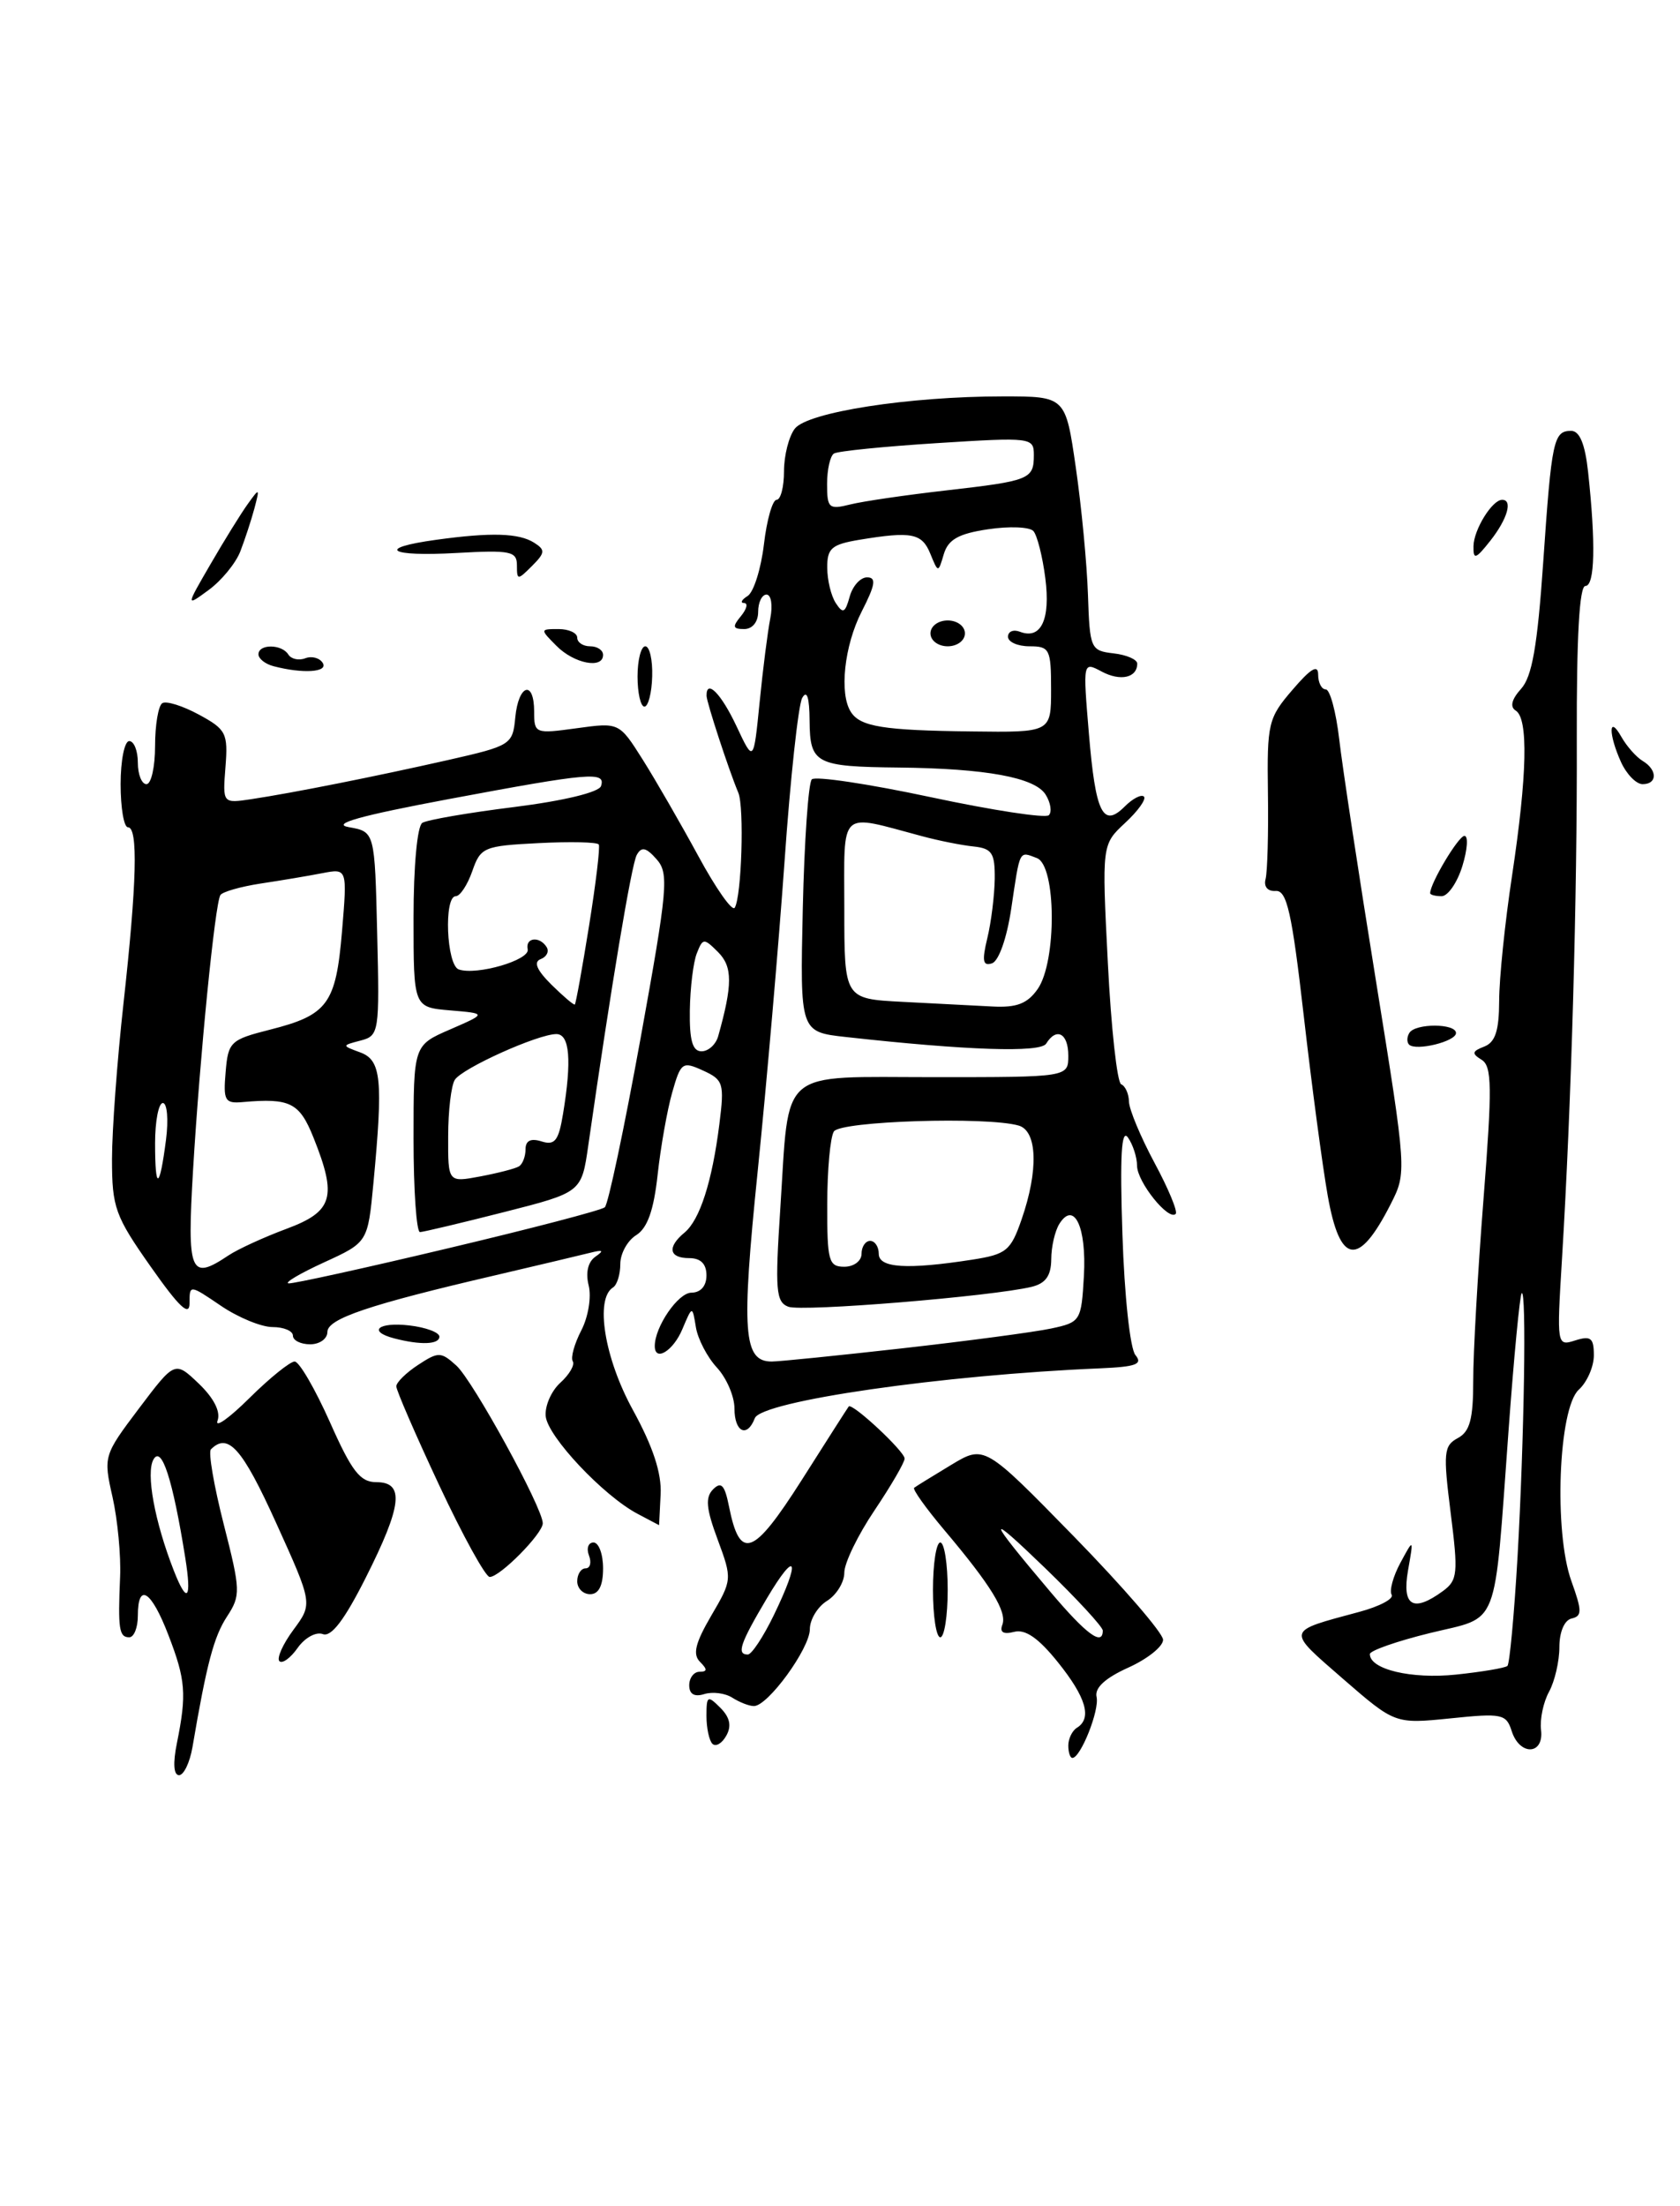 <?xml version="1.0" encoding="UTF-8" standalone="no"?>
<!DOCTYPE svg PUBLIC "-//W3C//DTD SVG 1.1//EN" "http://www.w3.org/Graphics/SVG/1.1/DTD/svg11.dtd" >
<svg xmlns="http://www.w3.org/2000/svg" xmlns:xlink="http://www.w3.org/1999/xlink" version="1.1" viewBox="0 0 195 256">
 <g >
 <path fill="currentColor"
d=" M 27.89 64.00 C 28.42 62.62 29.16 60.38 29.53 59.00 C 30.16 56.60 30.13 56.58 28.75 58.50 C 27.96 59.60 26.02 62.73 24.44 65.46 C 21.56 70.42 21.56 70.42 24.23 68.46 C 25.70 67.38 27.35 65.38 27.89 64.00 Z  M 62.00 62.98 C 60.23 61.86 57.01 61.76 50.64 62.64 C 43.56 63.61 45.11 64.62 53.00 64.17 C 59.26 63.82 60.00 63.97 60.00 65.60 C 60.00 67.34 60.08 67.35 61.75 65.68 C 63.28 64.15 63.31 63.81 62.00 62.98 Z  M 20.54 202.25 C 21.68 196.60 21.55 194.93 19.55 189.75 C 17.56 184.56 16.00 183.57 16.00 187.50 C 16.00 188.88 15.55 190.00 15.00 190.00 C 13.82 190.00 13.68 189.03 13.94 183.00 C 14.05 180.53 13.65 176.35 13.06 173.72 C 11.99 169.00 12.03 168.88 16.14 163.43 C 20.30 157.92 20.30 157.92 23.08 160.57 C 24.83 162.25 25.63 163.83 25.25 164.86 C 24.92 165.76 26.58 164.59 28.94 162.25 C 31.30 159.91 33.67 158.00 34.20 158.00 C 34.73 158.00 36.56 161.15 38.28 165.00 C 40.83 170.75 41.80 172.00 43.69 172.00 C 46.98 172.00 46.68 174.70 42.44 183.11 C 39.98 187.99 38.45 190.00 37.47 189.63 C 36.69 189.33 35.38 190.05 34.55 191.23 C 33.72 192.41 32.77 193.10 32.43 192.77 C 32.10 192.43 32.83 190.79 34.06 189.13 C 36.30 186.10 36.30 186.10 32.02 176.66 C 28.12 168.06 26.47 166.20 24.48 168.19 C 24.16 168.51 24.83 172.42 25.97 176.89 C 27.93 184.57 27.95 185.14 26.35 187.59 C 24.82 189.93 23.99 193.06 22.34 202.75 C 22.03 204.54 21.33 206.00 20.78 206.00 C 20.15 206.00 20.06 204.59 20.54 202.25 Z  M 21.50 180.75 C 20.05 171.68 18.76 167.68 17.81 169.37 C 16.92 170.96 17.95 176.57 20.17 182.25 C 21.73 186.24 22.28 185.62 21.50 180.75 Z  M 124.00 202.56 C 124.00 201.77 124.45 200.84 125.00 200.50 C 126.78 199.40 126.07 196.97 122.78 192.88 C 120.54 190.09 119.01 189.03 117.71 189.37 C 116.47 189.69 116.01 189.42 116.34 188.56 C 116.92 187.06 115.05 184.00 109.61 177.56 C 107.47 175.02 105.89 172.81 106.11 172.65 C 106.32 172.48 108.25 171.30 110.38 170.01 C 114.26 167.67 114.26 167.67 124.63 178.28 C 130.33 184.12 135.00 189.52 135.00 190.29 C 135.00 191.07 133.18 192.52 130.96 193.52 C 128.28 194.73 127.04 195.87 127.28 196.92 C 127.64 198.45 125.43 204.00 124.47 204.00 C 124.21 204.00 124.00 203.35 124.00 202.56 Z  M 128.00 189.22 C 128.00 188.79 124.99 185.53 121.31 181.97 C 114.31 175.21 114.48 175.94 121.94 184.75 C 126.09 189.66 128.00 191.07 128.00 189.22 Z  M 82.69 202.36 C 82.31 201.98 82.00 200.52 82.00 199.12 C 82.00 196.78 82.13 196.70 83.61 198.18 C 84.72 199.29 84.94 200.29 84.30 201.42 C 83.80 202.32 83.08 202.74 82.69 202.36 Z  M 175.46 200.87 C 174.83 198.90 174.33 198.79 168.35 199.41 C 161.92 200.06 161.92 200.06 155.87 194.81 C 149.26 189.05 149.18 189.37 157.78 187.05 C 160.13 186.42 161.82 185.52 161.53 185.06 C 161.25 184.59 161.70 182.92 162.55 181.35 C 164.09 178.50 164.09 178.50 163.43 182.25 C 162.71 186.39 164.03 187.16 167.49 184.63 C 169.19 183.38 169.27 182.58 168.38 175.56 C 167.50 168.58 167.58 167.76 169.20 166.89 C 170.61 166.14 171.00 164.69 171.00 160.21 C 170.99 157.07 171.53 147.61 172.19 139.18 C 173.21 126.13 173.18 123.73 171.97 122.98 C 170.80 122.26 170.85 122.00 172.28 121.45 C 173.56 120.95 174.00 119.61 174.01 116.14 C 174.01 113.59 174.68 107.04 175.51 101.59 C 177.27 89.91 177.41 83.37 175.93 82.46 C 175.24 82.03 175.45 81.16 176.55 79.94 C 177.83 78.53 178.45 74.97 179.12 65.29 C 180.10 51.04 180.32 50.00 182.37 50.00 C 183.35 50.00 183.98 51.53 184.33 54.75 C 185.23 63.05 185.12 68.00 184.02 68.00 C 183.32 68.00 182.99 73.92 183.02 85.75 C 183.08 103.99 182.39 128.30 181.30 146.12 C 180.69 156.15 180.70 156.23 182.84 155.55 C 184.65 154.98 185.00 155.26 185.00 157.28 C 185.00 158.60 184.21 160.40 183.25 161.27 C 180.89 163.42 180.33 177.77 182.40 183.50 C 183.64 186.95 183.64 187.54 182.42 187.82 C 181.58 188.01 181.00 189.38 181.00 191.14 C 181.00 192.78 180.46 195.11 179.80 196.32 C 179.14 197.52 178.72 199.51 178.87 200.75 C 179.23 203.68 176.38 203.78 175.46 200.87 Z  M 174.97 193.32 C 175.22 193.09 175.75 187.41 176.14 180.70 C 176.92 166.99 177.20 149.45 176.62 150.08 C 176.41 150.31 175.72 157.47 175.10 166.00 C 173.37 189.53 174.16 187.50 165.97 189.51 C 162.14 190.45 159.00 191.55 159.00 191.95 C 159.00 193.73 163.83 194.87 169.00 194.33 C 172.03 194.01 174.71 193.56 174.97 193.32 Z  M 85.00 197.01 C 84.17 196.48 82.71 196.29 81.75 196.59 C 80.60 196.95 80.00 196.60 80.00 195.57 C 80.00 194.71 80.54 194.00 81.20 194.00 C 82.11 194.00 82.12 193.72 81.25 192.85 C 80.38 191.98 80.70 190.67 82.55 187.50 C 84.99 183.34 85.00 183.25 83.30 178.66 C 81.96 175.06 81.84 173.76 82.78 172.82 C 83.71 171.89 84.12 172.33 84.61 174.79 C 85.88 181.17 87.41 180.62 93.04 171.78 C 95.93 167.22 98.39 163.37 98.51 163.22 C 98.89 162.73 105.00 168.42 105.00 169.26 C 105.00 169.71 103.42 172.42 101.50 175.28 C 99.58 178.13 98.00 181.38 98.00 182.50 C 98.00 183.61 97.10 185.08 96.00 185.77 C 94.90 186.45 94.00 187.94 94.00 189.06 C 94.00 191.30 89.11 198.01 87.50 197.98 C 86.95 197.98 85.83 197.54 85.00 197.01 Z  M 89.80 187.47 C 92.98 180.92 92.47 179.65 89.00 185.50 C 85.90 190.73 85.47 192.00 86.80 192.00 C 87.24 192.00 88.59 189.96 89.80 187.47 Z  M 108.29 184.50 C 108.29 181.47 108.67 179.00 109.14 179.00 C 109.61 179.00 110.00 181.47 110.00 184.50 C 110.00 187.53 109.61 190.00 109.14 190.00 C 108.67 190.00 108.29 187.53 108.29 184.50 Z  M 67.00 183.50 C 67.00 182.68 67.44 182.00 67.97 182.00 C 68.50 182.00 68.68 181.32 68.36 180.50 C 68.05 179.68 68.28 179.00 68.89 179.00 C 69.50 179.00 70.00 180.35 70.00 182.00 C 70.00 184.00 69.50 185.00 68.50 185.00 C 67.67 185.00 67.00 184.32 67.00 183.50 Z  M 50.98 172.36 C 48.24 166.51 46.00 161.34 46.00 160.88 C 46.00 160.42 47.14 159.30 48.53 158.39 C 50.88 156.85 51.18 156.85 52.97 158.47 C 54.90 160.22 63.00 174.99 63.00 176.77 C 63.00 177.97 58.04 183.00 56.84 183.00 C 56.36 183.00 53.72 178.21 50.98 172.36 Z  M 74.00 175.67 C 70.03 173.57 63.56 166.70 63.34 164.34 C 63.23 163.16 63.99 161.41 65.04 160.46 C 66.09 159.51 66.74 158.39 66.48 157.97 C 66.22 157.55 66.67 155.94 67.47 154.39 C 68.28 152.83 68.66 150.51 68.33 149.18 C 67.95 147.68 68.25 146.43 69.11 145.83 C 70.15 145.11 70.00 145.00 68.50 145.38 C 67.40 145.66 62.48 146.82 57.58 147.97 C 42.83 151.40 38.00 153.03 38.00 154.57 C 38.00 155.36 37.10 156.00 36.00 156.00 C 34.90 156.00 34.00 155.55 34.00 155.00 C 34.00 154.45 32.94 154.00 31.64 154.00 C 30.34 154.00 27.64 152.89 25.64 151.53 C 22.00 149.06 22.00 149.06 22.00 151.23 C 22.00 152.82 20.81 151.71 17.50 147.00 C 13.36 141.12 13.00 140.12 13.00 134.52 C 13.00 131.18 13.60 123.05 14.33 116.47 C 15.88 102.47 16.05 96.00 14.85 96.00 C 14.38 96.00 14.00 93.75 14.00 91.00 C 14.00 88.25 14.45 86.00 15.00 86.00 C 15.55 86.00 16.00 87.12 16.00 88.50 C 16.00 89.88 16.45 91.00 17.00 91.00 C 17.55 91.00 18.00 89.00 18.00 86.56 C 18.00 84.12 18.38 81.88 18.84 81.60 C 19.30 81.31 21.21 81.91 23.09 82.93 C 26.25 84.64 26.48 85.09 26.17 89.01 C 25.84 93.24 25.84 93.24 29.17 92.74 C 34.05 92.00 43.46 90.13 52.00 88.20 C 59.32 86.54 59.51 86.42 59.81 83.25 C 60.18 79.40 62.00 78.85 62.00 82.59 C 62.00 85.13 62.12 85.17 66.93 84.51 C 71.87 83.83 71.87 83.83 74.60 88.15 C 76.10 90.53 79.00 95.56 81.05 99.33 C 83.09 103.10 85.00 105.81 85.28 105.34 C 86.08 104.04 86.40 93.68 85.70 92.00 C 84.59 89.36 82.03 81.53 82.01 80.75 C 81.98 78.73 83.71 80.49 85.49 84.28 C 87.47 88.50 87.47 88.50 88.17 81.50 C 88.55 77.65 89.11 73.26 89.41 71.75 C 89.71 70.24 89.51 69.00 88.97 69.00 C 88.44 69.00 88.00 69.90 88.00 71.00 C 88.00 72.18 87.33 73.00 86.38 73.00 C 85.05 73.00 84.98 72.73 86.00 71.50 C 86.68 70.67 86.85 69.99 86.37 69.98 C 85.89 69.98 86.07 69.60 86.78 69.16 C 87.48 68.71 88.33 66.02 88.67 63.17 C 89.00 60.33 89.67 58.00 90.14 58.00 C 90.61 58.00 91.00 56.51 91.00 54.69 C 91.00 52.87 91.56 50.65 92.25 49.75 C 93.72 47.83 105.50 46.00 116.41 46.00 C 123.68 46.00 123.68 46.00 124.87 54.25 C 125.53 58.79 126.16 65.42 126.28 69.00 C 126.49 75.29 126.59 75.51 129.25 75.82 C 130.76 75.99 132.00 76.53 132.00 77.01 C 132.00 78.66 130.04 79.09 127.87 77.93 C 125.69 76.77 125.69 76.77 126.39 85.13 C 127.16 94.38 128.02 96.12 130.55 93.59 C 131.48 92.66 132.48 92.15 132.78 92.44 C 133.07 92.74 132.09 94.11 130.60 95.49 C 127.89 98.01 127.89 98.01 128.59 111.75 C 128.97 119.31 129.67 125.65 130.14 125.83 C 130.61 126.02 131.02 126.92 131.04 127.83 C 131.06 128.75 132.40 131.95 134.01 134.95 C 135.62 137.94 136.73 140.61 136.46 140.87 C 135.63 141.70 132.00 137.17 131.98 135.29 C 131.98 134.31 131.50 132.82 130.92 132.00 C 130.16 130.93 129.98 134.13 130.28 143.21 C 130.51 150.34 131.17 156.50 131.79 157.25 C 132.67 158.31 131.88 158.61 127.69 158.79 C 109.45 159.55 88.37 162.59 87.61 164.58 C 86.72 166.90 85.25 166.20 85.25 163.45 C 85.25 162.04 84.33 159.91 83.21 158.70 C 82.09 157.49 80.99 155.38 80.77 154.00 C 80.36 151.50 80.36 151.50 79.20 154.25 C 78.14 156.78 76.00 158.08 76.00 156.20 C 76.00 153.97 78.71 150.01 80.25 150.01 C 81.33 150.00 82.00 149.24 82.00 148.00 C 82.00 146.67 81.33 146.00 80.00 146.00 C 77.65 146.00 77.41 144.73 79.45 143.04 C 81.23 141.57 82.66 137.12 83.50 130.44 C 84.09 125.72 83.97 125.31 81.60 124.23 C 79.21 123.14 79.02 123.27 78.02 126.79 C 77.44 128.83 76.68 133.13 76.33 136.34 C 75.88 140.45 75.15 142.51 73.85 143.33 C 72.83 143.96 72.00 145.47 72.00 146.68 C 72.00 147.89 71.62 149.11 71.16 149.40 C 69.04 150.71 70.15 157.60 73.46 163.62 C 75.79 167.87 76.81 170.96 76.68 173.41 C 76.58 175.38 76.50 176.99 76.50 176.99 C 76.50 176.99 75.38 176.39 74.00 175.67 Z  M 104.79 156.46 C 112.33 155.61 120.08 154.58 122.00 154.17 C 125.42 153.44 125.51 153.30 125.81 148.07 C 126.13 142.41 124.68 139.31 122.97 142.01 C 122.45 142.83 122.02 144.69 122.02 146.14 C 122.00 148.05 121.37 148.93 119.75 149.33 C 115.14 150.44 93.08 152.25 91.50 151.64 C 90.06 151.09 89.95 149.71 90.57 140.26 C 91.65 123.72 90.15 125.00 108.48 125.00 C 124.00 125.00 124.00 125.00 124.00 122.50 C 124.00 119.91 122.63 119.17 121.43 121.11 C 120.77 122.18 112.25 121.90 98.18 120.34 C 92.86 119.75 92.86 119.75 93.18 105.46 C 93.36 97.59 93.83 90.83 94.23 90.44 C 94.63 90.04 100.83 90.97 108.00 92.50 C 115.17 94.03 121.36 94.98 121.74 94.60 C 122.12 94.22 121.95 93.14 121.36 92.20 C 120.11 90.22 114.45 89.18 104.33 89.07 C 94.66 88.97 94.01 88.63 93.97 83.64 C 93.95 80.91 93.66 80.01 93.11 81.00 C 92.66 81.83 91.73 90.38 91.06 100.00 C 90.38 109.62 88.98 125.77 87.95 135.88 C 86.03 154.65 86.28 158.00 89.58 158.00 C 90.41 158.00 97.25 157.31 104.79 156.46 Z  M 52.00 144.86 C 61.62 142.58 69.82 140.44 70.20 140.10 C 70.59 139.77 72.45 130.95 74.35 120.50 C 77.51 103.07 77.66 101.35 76.21 99.71 C 74.99 98.33 74.46 98.22 73.91 99.21 C 73.29 100.33 70.91 114.61 68.28 132.94 C 67.50 138.37 67.50 138.37 58.50 140.66 C 53.55 141.92 49.16 142.96 48.75 142.98 C 48.34 142.99 48.00 138.12 48.00 132.15 C 48.00 121.30 48.00 121.30 52.25 119.46 C 56.50 117.61 56.50 117.61 52.25 117.25 C 48.00 116.89 48.00 116.89 48.00 106.50 C 48.00 100.54 48.43 95.85 49.02 95.49 C 49.58 95.14 54.38 94.31 59.70 93.65 C 65.43 92.93 69.52 91.94 69.76 91.22 C 70.33 89.50 68.54 89.65 52.09 92.73 C 41.75 94.67 38.37 95.62 40.50 95.99 C 43.50 96.52 43.50 96.52 43.78 108.34 C 44.06 119.81 44.00 120.19 41.86 120.75 C 39.65 121.33 39.65 121.33 41.82 122.13 C 44.26 123.03 44.48 125.27 43.34 137.34 C 42.69 144.17 42.69 144.17 37.60 146.50 C 34.79 147.79 32.95 148.88 33.50 148.93 C 34.05 148.98 42.38 147.15 52.00 144.86 Z  M 26.53 145.68 C 27.61 144.96 30.64 143.57 33.25 142.60 C 38.66 140.59 39.15 138.92 36.39 132.02 C 34.76 127.95 33.68 127.41 28.19 127.89 C 26.10 128.08 25.90 127.73 26.19 124.40 C 26.48 120.90 26.75 120.65 31.33 119.49 C 38.05 117.79 38.99 116.50 39.70 108.06 C 40.31 100.77 40.31 100.77 37.40 101.33 C 35.81 101.64 32.59 102.18 30.26 102.53 C 27.92 102.89 25.82 103.49 25.58 103.87 C 24.95 104.88 23.19 122.67 22.41 135.75 C 21.70 147.79 22.06 148.67 26.53 145.68 Z  M 100.00 145.50 C 100.00 144.68 100.45 144.00 101.00 144.00 C 101.55 144.00 102.00 144.68 102.00 145.50 C 102.00 147.15 105.29 147.35 112.85 146.18 C 116.81 145.56 117.32 145.15 118.58 141.50 C 120.55 135.82 120.41 131.26 118.25 130.62 C 114.58 129.55 97.57 130.09 96.79 131.30 C 96.37 131.96 96.02 135.76 96.02 139.75 C 96.00 146.34 96.18 147.00 98.00 147.00 C 99.11 147.00 100.00 146.33 100.00 145.50 Z  M 19.27 132.25 C 19.57 129.91 19.40 128.00 18.90 128.00 C 18.41 128.00 18.00 130.10 18.00 132.67 C 18.00 138.25 18.52 138.08 19.27 132.25 Z  M 60.24 135.35 C 60.66 135.09 61.00 134.20 61.00 133.37 C 61.00 132.36 61.61 132.06 62.87 132.46 C 64.40 132.94 64.84 132.38 65.35 129.27 C 66.38 123.05 66.13 120.00 64.58 120.00 C 62.44 120.00 53.65 123.96 52.79 125.31 C 52.37 125.97 52.02 128.91 52.02 131.86 C 52.00 137.22 52.00 137.22 55.74 136.52 C 57.80 136.13 59.83 135.61 60.24 135.35 Z  M 83.36 120.25 C 85.04 114.27 85.04 112.19 83.36 110.50 C 81.70 108.84 81.58 108.85 80.88 110.63 C 80.47 111.66 80.11 114.64 80.07 117.25 C 80.02 120.74 80.38 122.00 81.43 122.00 C 82.22 122.00 83.09 121.21 83.36 120.25 Z  M 68.37 107.45 C 69.16 102.53 69.67 98.28 69.50 98.00 C 69.33 97.72 66.19 97.65 62.52 97.84 C 56.16 98.16 55.78 98.32 54.82 101.09 C 54.26 102.69 53.40 104.00 52.90 104.00 C 51.50 104.00 51.82 112.00 53.25 112.50 C 55.33 113.22 61.52 111.41 61.25 110.17 C 60.95 108.79 62.63 108.60 63.45 109.91 C 63.76 110.42 63.45 111.04 62.76 111.30 C 61.90 111.63 62.29 112.56 64.00 114.26 C 65.38 115.62 66.60 116.66 66.72 116.57 C 66.84 116.47 67.58 112.37 68.37 107.45 Z  M 120.44 114.78 C 122.67 111.60 122.61 100.45 120.36 99.58 C 118.26 98.78 118.41 98.49 117.38 105.42 C 116.87 108.86 115.93 111.53 115.14 111.79 C 114.08 112.14 113.96 111.51 114.60 108.87 C 115.05 107.02 115.43 103.92 115.46 102.00 C 115.49 98.99 115.15 98.46 113.00 98.23 C 111.62 98.09 108.92 97.55 107.00 97.03 C 97.23 94.43 98.00 93.71 98.00 105.44 C 98.00 115.91 98.00 115.91 104.75 116.26 C 108.46 116.45 113.16 116.70 115.19 116.80 C 118.01 116.95 119.25 116.47 120.44 114.78 Z  M 122.00 80.00 C 122.00 75.33 121.83 75.00 119.50 75.00 C 118.12 75.00 117.00 74.50 117.00 73.89 C 117.00 73.28 117.62 73.02 118.38 73.31 C 120.83 74.26 121.95 71.90 121.33 67.09 C 121.01 64.57 120.38 62.11 119.95 61.63 C 119.51 61.14 117.14 61.05 114.68 61.42 C 111.25 61.93 110.06 62.61 109.55 64.30 C 108.90 66.50 108.90 66.50 107.98 64.25 C 107.01 61.87 105.81 61.64 99.75 62.64 C 96.52 63.18 96.00 63.63 96.02 65.88 C 96.02 67.32 96.47 69.17 97.02 70.00 C 97.84 71.25 98.10 71.13 98.62 69.25 C 98.96 68.01 99.86 67.00 100.64 67.00 C 101.74 67.00 101.61 67.85 100.02 70.96 C 97.99 74.93 97.39 80.52 98.77 82.63 C 99.86 84.33 102.54 84.76 112.75 84.88 C 122.00 85.00 122.00 85.00 122.00 80.00 Z  M 109.83 56.91 C 119.53 55.80 120.00 55.62 120.00 52.80 C 120.00 50.77 119.71 50.73 108.80 51.42 C 102.64 51.81 97.24 52.35 96.80 52.63 C 96.36 52.90 96.00 54.49 96.00 56.17 C 96.00 58.98 96.21 59.16 98.69 58.54 C 100.17 58.17 105.18 57.44 109.83 56.91 Z  M 45.75 155.31 C 42.62 154.49 43.91 153.39 47.50 153.81 C 49.42 154.03 51.00 154.62 51.00 155.11 C 51.00 156.03 48.81 156.11 45.75 155.31 Z  M 154.11 138.75 C 153.50 135.31 152.25 125.93 151.33 117.89 C 149.95 105.87 149.37 103.30 148.07 103.39 C 147.14 103.46 146.66 102.89 146.90 102.00 C 147.11 101.17 147.24 96.67 147.17 92.00 C 147.06 83.93 147.20 83.32 150.03 80.04 C 152.15 77.56 153.00 77.06 153.00 78.29 C 153.00 79.23 153.40 80.00 153.88 80.00 C 154.37 80.00 155.07 82.59 155.44 85.75 C 155.80 88.91 157.72 101.52 159.70 113.77 C 163.29 136.05 163.29 136.05 161.40 139.77 C 157.68 147.08 155.53 146.78 154.11 138.75 Z  M 163.55 121.22 C 163.28 120.94 163.29 120.33 163.59 119.86 C 164.29 118.73 169.00 118.75 169.00 119.88 C 169.00 120.86 164.34 122.00 163.55 121.22 Z  M 166.00 103.65 C 166.00 102.50 169.29 97.00 169.98 97.00 C 170.44 97.00 170.33 98.58 169.74 100.50 C 169.15 102.42 168.06 104.00 167.33 104.00 C 166.60 104.00 166.00 103.84 166.00 103.65 Z  M 188.16 88.45 C 186.68 85.19 186.70 82.86 188.19 85.50 C 188.81 86.60 189.93 87.86 190.66 88.30 C 192.39 89.33 192.39 91.00 190.66 91.00 C 189.92 91.00 188.80 89.85 188.16 88.45 Z  M 74.00 78.50 C 74.00 76.58 74.41 75.00 74.90 75.00 C 75.40 75.00 75.76 76.58 75.70 78.50 C 75.65 80.42 75.24 82.00 74.80 82.00 C 74.36 82.00 74.00 80.42 74.00 78.50 Z  M 31.75 77.31 C 30.79 77.06 30.00 76.44 30.00 75.93 C 30.00 74.71 32.72 74.73 33.47 75.96 C 33.80 76.48 34.68 76.68 35.43 76.39 C 36.18 76.10 37.09 76.34 37.46 76.93 C 38.13 78.01 35.18 78.21 31.75 77.31 Z  M 64.58 74.94 C 62.67 73.02 62.68 73.00 64.83 73.00 C 66.02 73.00 67.00 73.45 67.00 74.00 C 67.00 74.55 67.67 75.00 68.50 75.00 C 69.33 75.00 70.00 75.45 70.00 76.00 C 70.00 77.67 66.62 77.01 64.58 74.94 Z  M 171.03 63.38 C 171.06 61.46 173.20 58.00 174.36 58.00 C 175.61 58.00 174.97 60.22 173.00 62.73 C 171.28 64.91 171.00 65.00 171.03 63.38 Z  M 108.00 73.50 C 108.00 72.67 108.89 72.00 110.00 72.00 C 111.11 72.00 112.00 72.67 112.00 73.50 C 112.00 74.33 111.11 75.00 110.00 75.00 C 108.89 75.00 108.00 74.33 108.00 73.50 Z "/>
</g>
</svg>